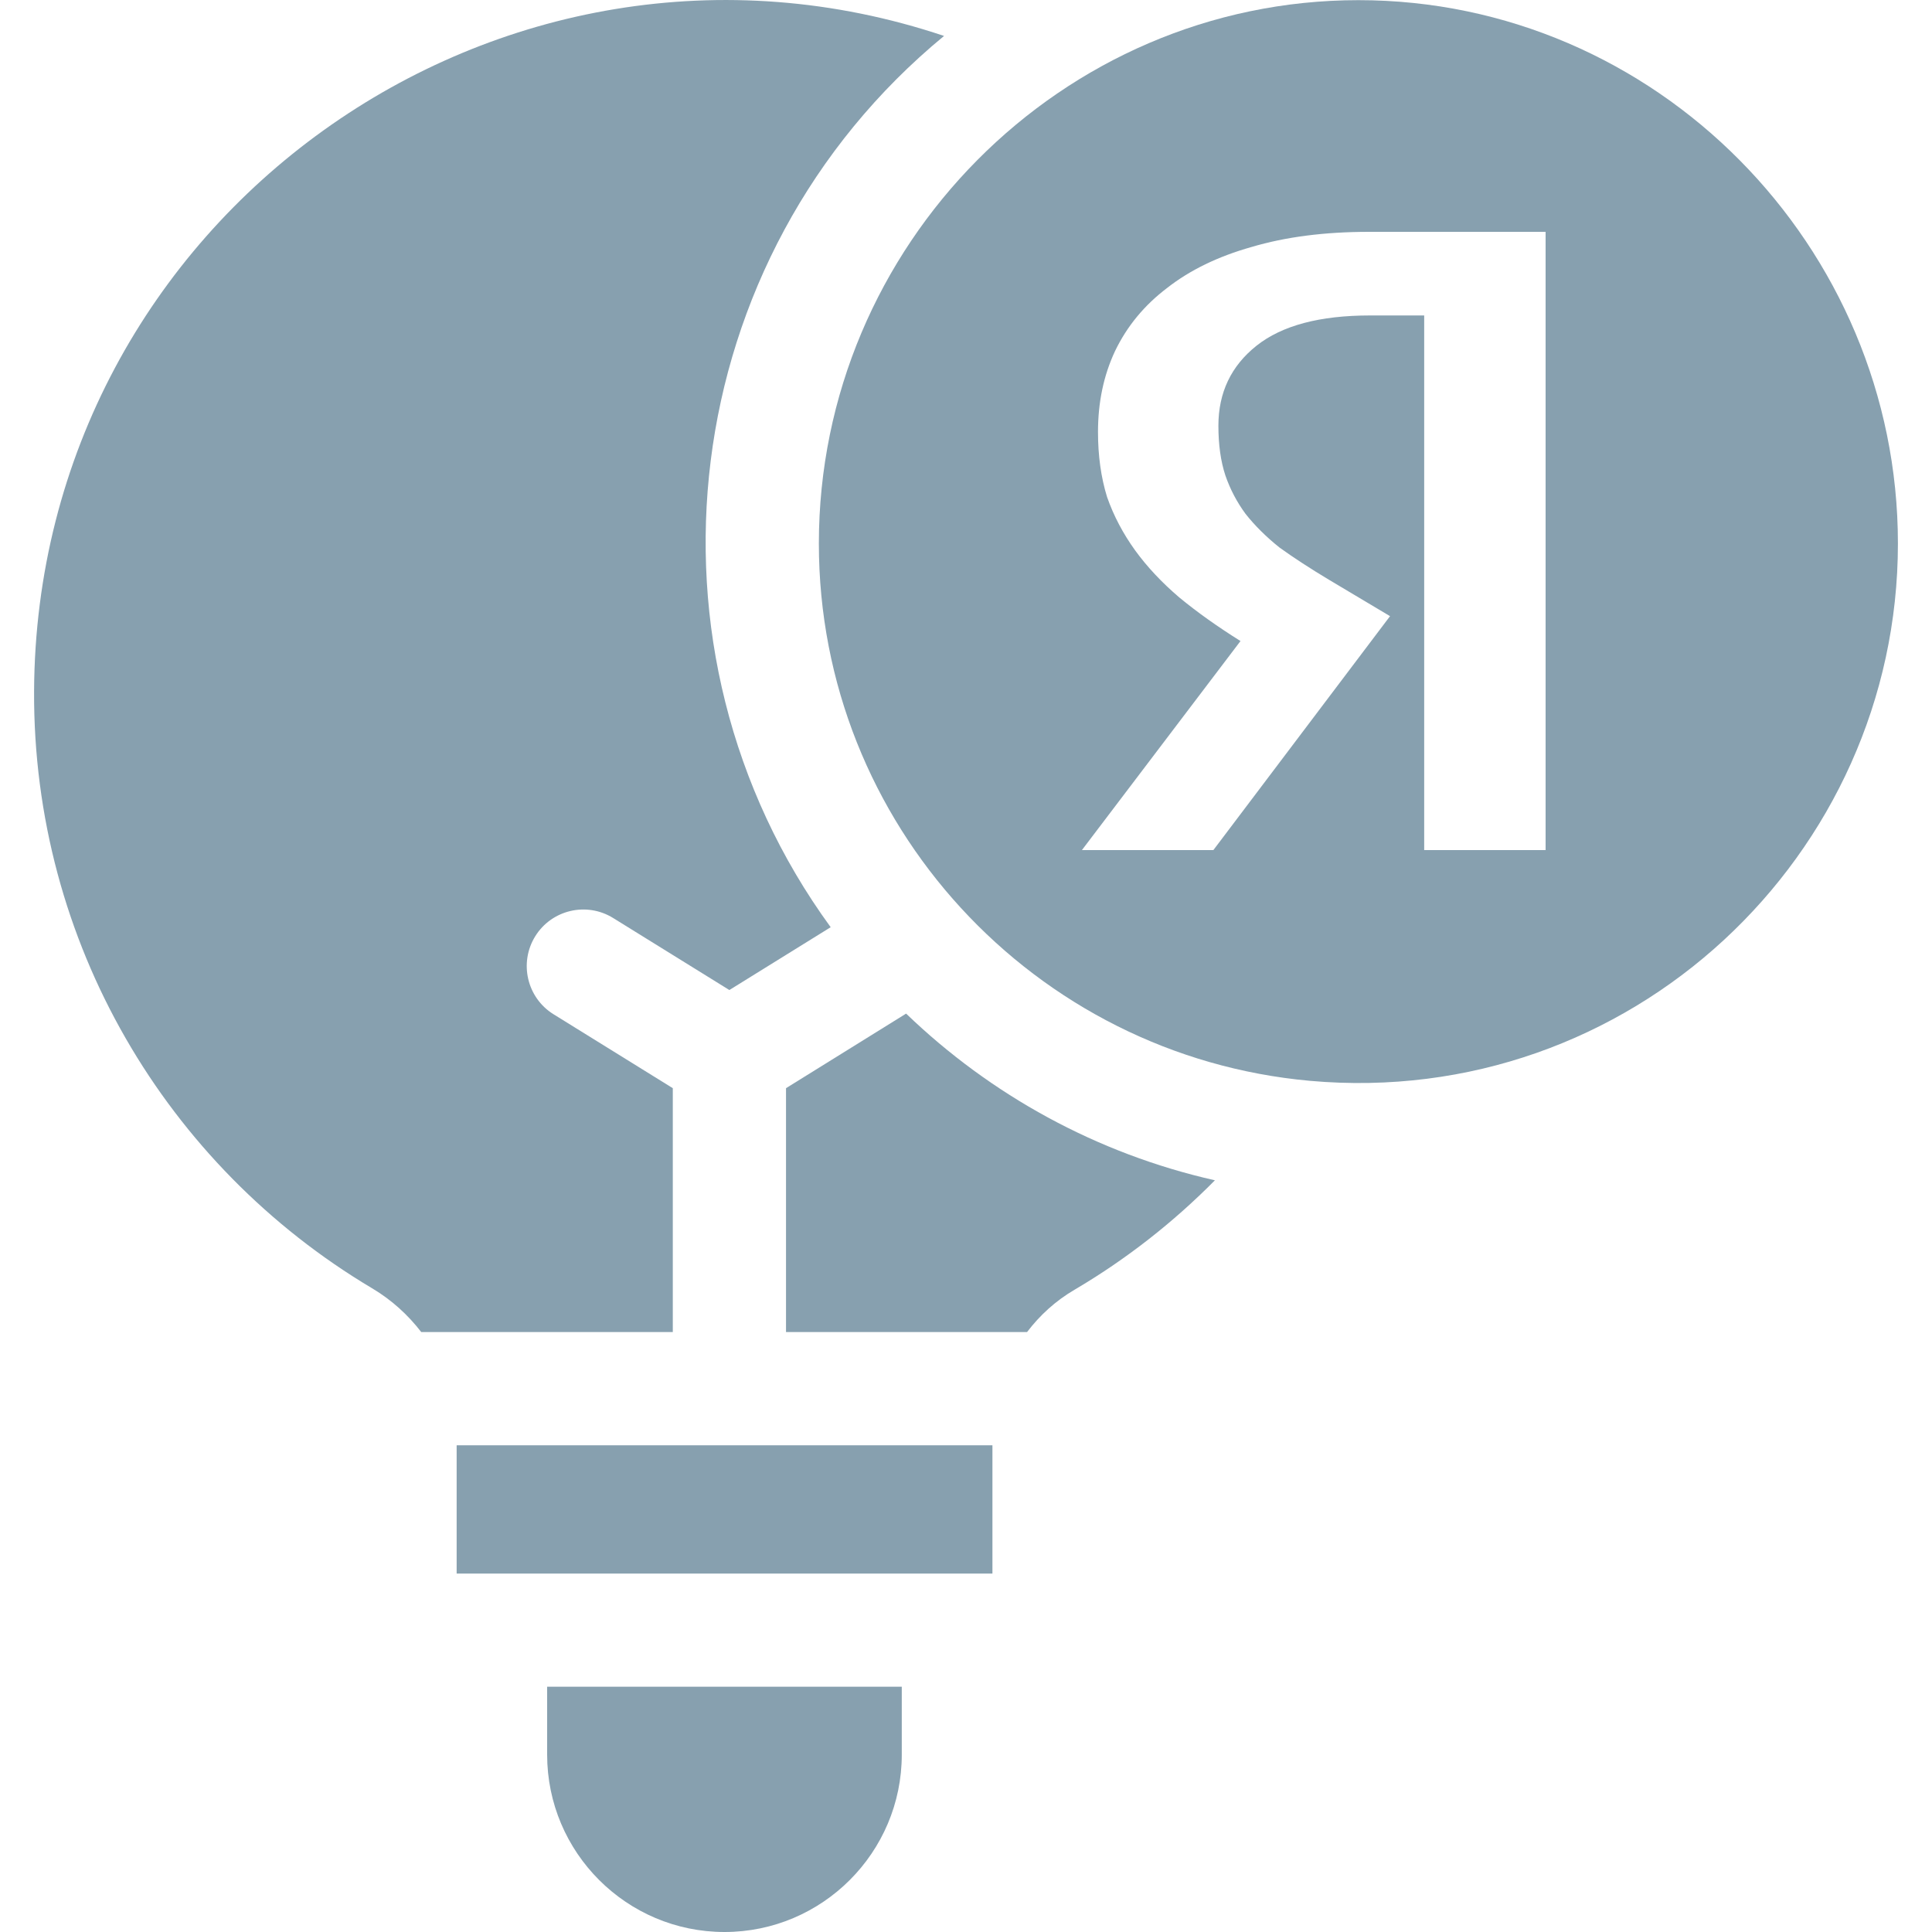 <svg width="25" height="25" viewBox="0 0 25 25" fill="none" xmlns="http://www.w3.org/2000/svg">
<g id="econometrics 1" clip-path="url(#clip0_2055_12681)">
<g id="Group">
<path id="Vector" d="M4.811 16.668C5.063 16.817 5.278 17.012 5.451 17.237H8.706V14.081L7.162 13.124C6.819 12.911 6.713 12.459 6.926 12.115C7.139 11.772 7.59 11.666 7.934 11.879L9.438 12.811L10.749 11.998C8.134 8.413 8.735 3.332 12.216 0.465C6.482 -1.456 0.468 2.813 0.441 8.946C0.426 12.198 2.158 15.088 4.811 16.668Z" fill="#87A0AF"/>
<path id="Vector_2" d="M5.909 18.702H12.842V20.362H5.909V18.702Z" fill="#87A0AF"/>
<path id="Vector_3" d="M10.171 14.081V17.237H13.29C13.456 17.018 13.662 16.831 13.903 16.69C14.569 16.298 15.18 15.82 15.721 15.273C14.191 14.928 12.818 14.168 11.725 13.116C11.683 13.143 11.383 13.329 10.171 14.081Z" fill="#87A0AF"/>
<path id="Subtract" fill-rule="evenodd" clip-rule="evenodd" d="M10.596 7.033C10.596 3.176 13.737 0.002 17.578 0.002C21.427 0.002 24.559 3.183 24.559 7.033C24.559 11.079 21.085 14.355 16.952 13.986C13.381 13.665 10.596 10.661 10.596 7.033ZM18.429 4.082H17.727C17.078 4.082 16.589 4.212 16.26 4.473C15.931 4.734 15.766 5.08 15.766 5.509C15.766 5.755 15.796 5.97 15.857 6.154C15.918 6.33 16.004 6.495 16.117 6.649C16.238 6.802 16.385 6.948 16.558 7.086C16.74 7.217 16.952 7.355 17.195 7.501L17.987 7.973L15.701 11H14L16.052 8.295C15.758 8.111 15.493 7.923 15.26 7.731C15.035 7.539 14.844 7.336 14.688 7.121C14.533 6.906 14.411 6.676 14.325 6.43C14.247 6.177 14.208 5.897 14.208 5.59C14.208 5.206 14.281 4.857 14.429 4.542C14.584 4.22 14.809 3.948 15.104 3.725C15.398 3.495 15.762 3.318 16.195 3.196C16.636 3.065 17.143 3 17.714 3H20V11H18.429V4.082Z" fill="#87A0AF"/>
<path id="Vector_4" d="M7.08 22.705C7.08 23.971 8.109 25 9.375 25C10.64 25 11.669 23.971 11.669 22.705V21.826H7.08V22.705Z" fill="#87A0AF"/>
</g>
</g>
<defs>
<clipPath id="clip0_2055_12681">
<rect width="25" height="25" fill="white"/>
</clipPath>
</defs>
</svg>
